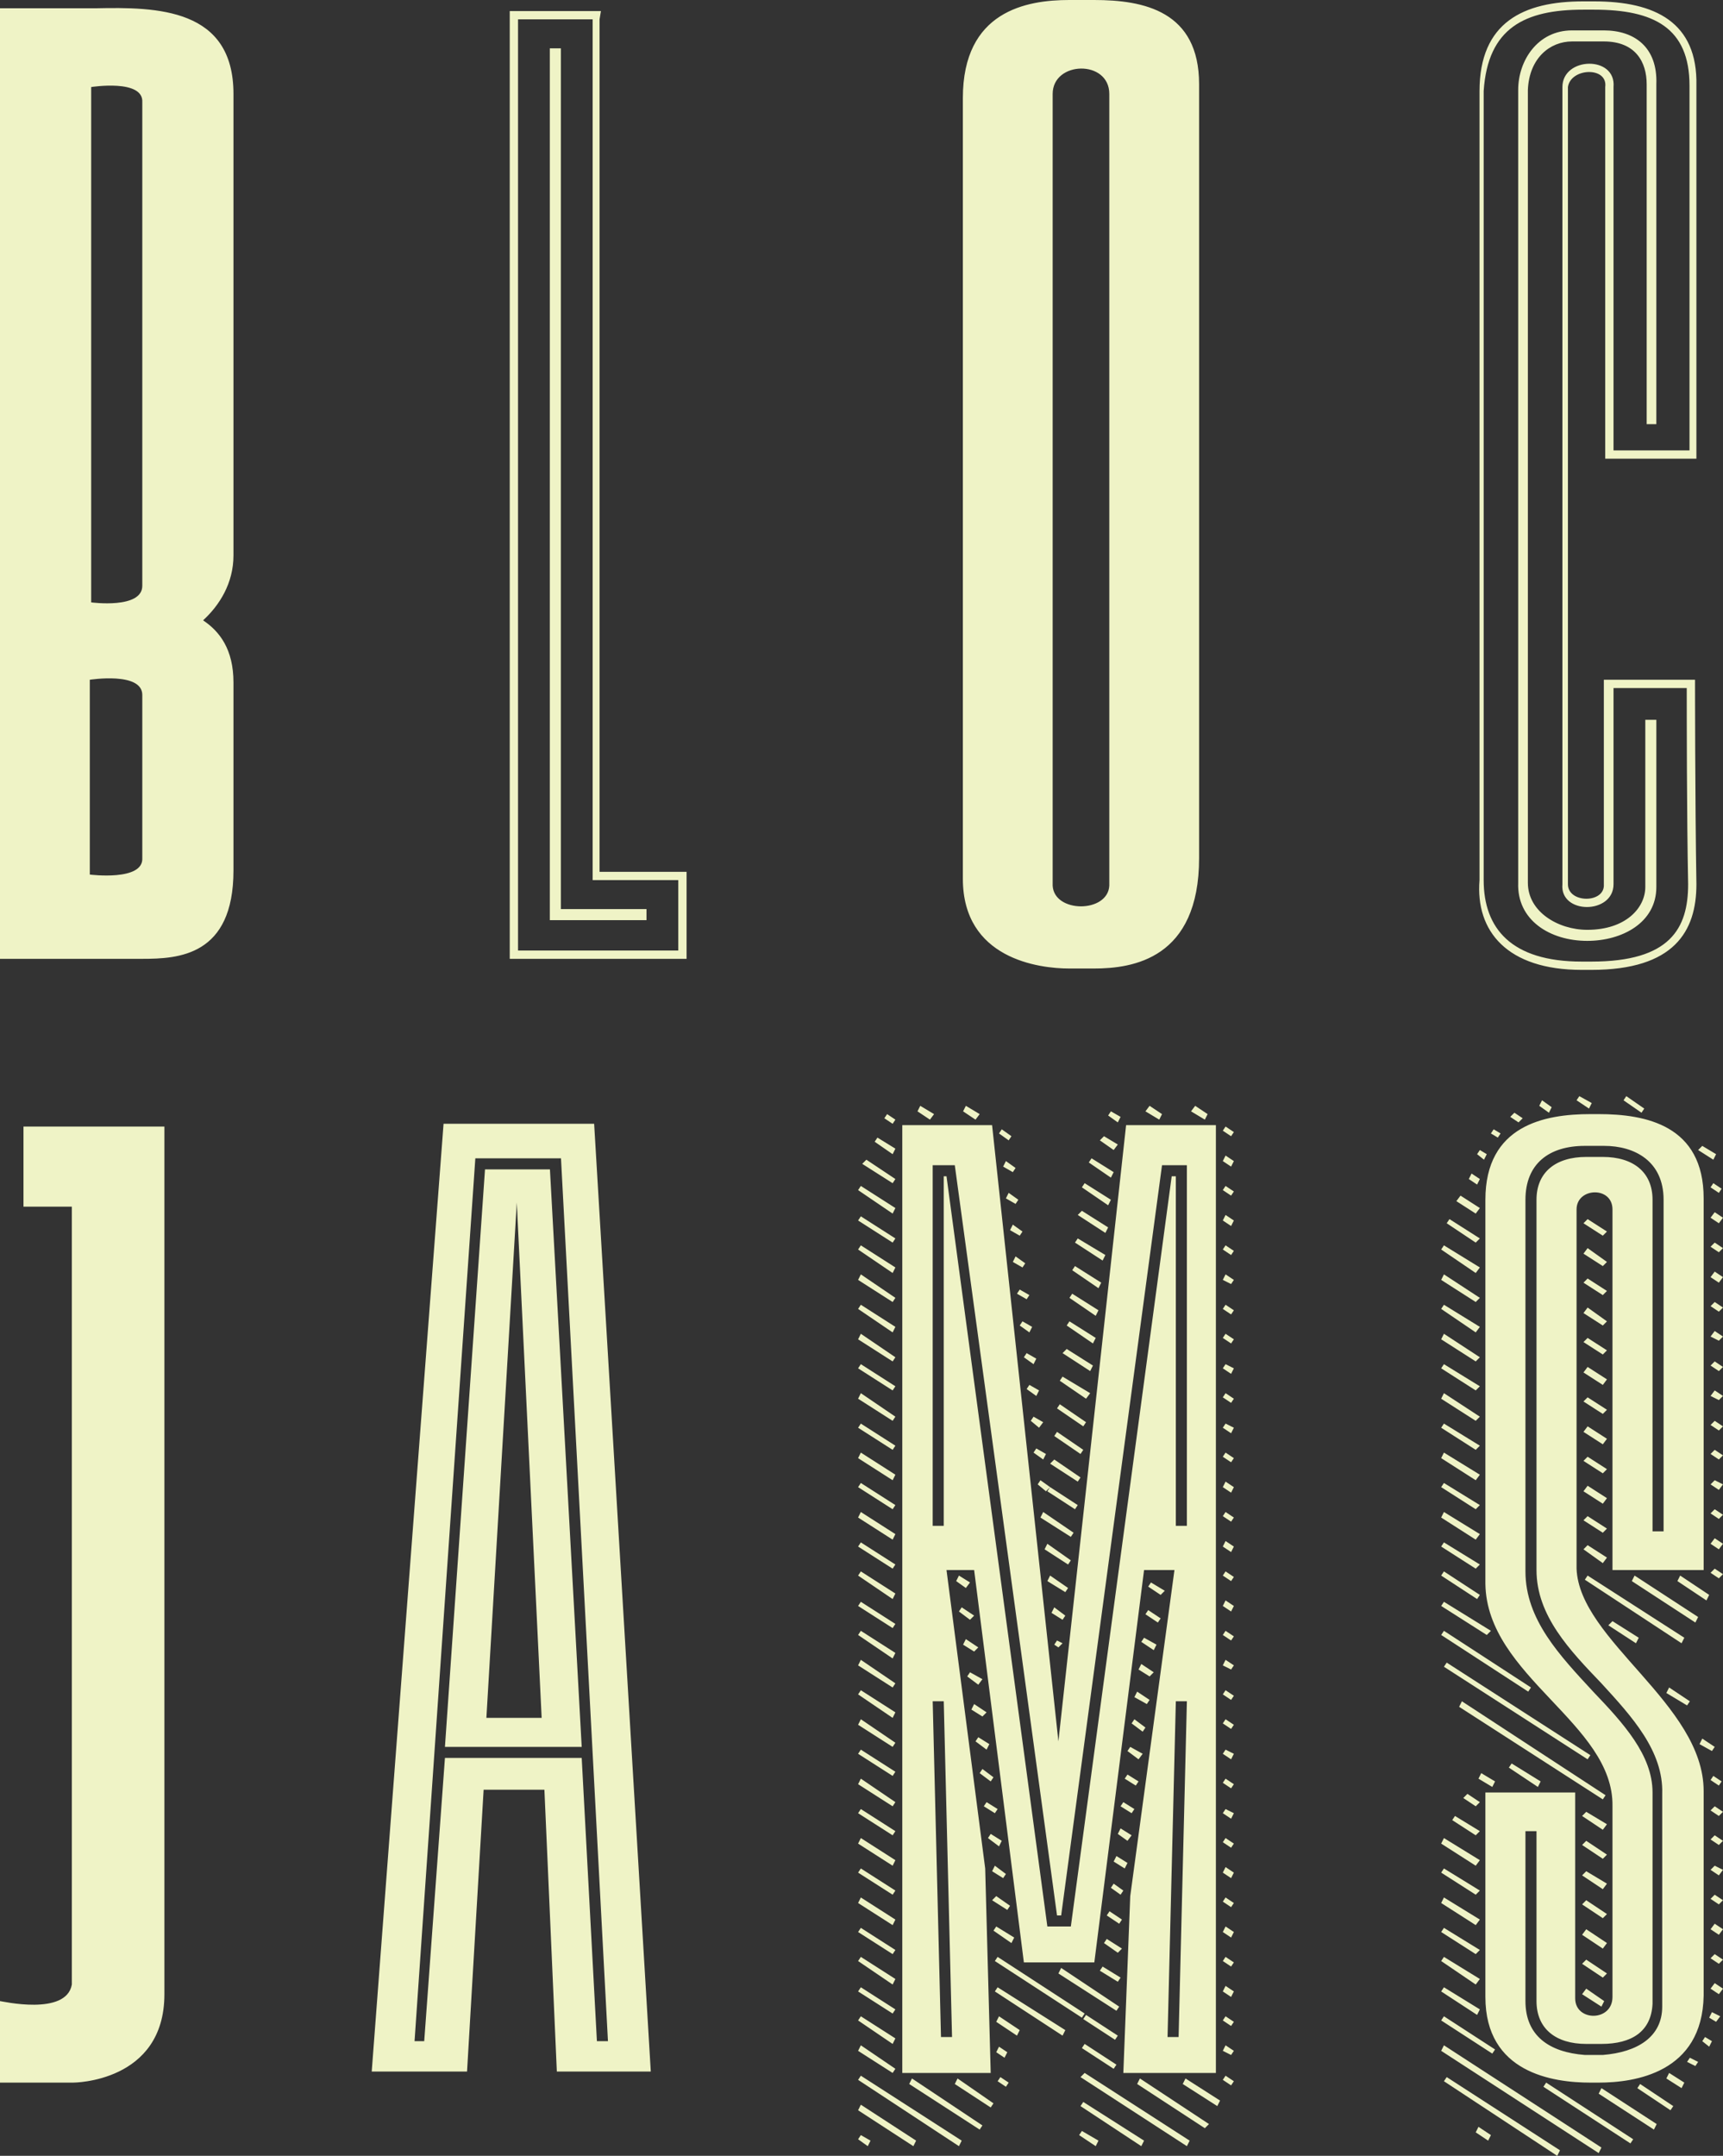 <?xml version="1.0" encoding="utf-8"?>
<!-- Generator: Adobe Illustrator 16.0.4, SVG Export Plug-In . SVG Version: 6.00 Build 0)  -->
<!DOCTYPE svg PUBLIC "-//W3C//DTD SVG 1.1//EN" "http://www.w3.org/Graphics/SVG/1.1/DTD/svg11.dtd">
<svg version="1.1" id="Layer_1" xmlns:x="http://ns.adobe.com/Extensibility/1.0/" xmlns:i="http://ns.adobe.com/AdobeIllustrator/10.0/" xmlns:graph="http://ns.adobe.com/Graphs/1.0/"
	 xmlns="http://www.w3.org/2000/svg" xmlns:xlink="http://www.w3.org/1999/xlink" xmlns:a="http://ns.adobe.com/AdobeSVGViewerExtensions/3.0/"
	 x="0px" y="0px" width="324.799px" height="406.358px" viewBox="0 0 324.799 406.358" enable-background="new 0 0 324.799 406.358"
	 xml:space="preserve">
<rect x="0" y="0" width="324.799" height="406.358" fill="#333333" stroke="none"/>
<path fill="#EFF3C6" d="M193.268,238.126l-1.822-1.302l-0.521,1.042l1.823,1.041L193.268,238.126z M197.175,274.064l-1.823-1.042
	l-0.521,0.781l1.822,1.303L197.175,274.064z M196.653,268.075l-1.822-1.042l-0.521,0.781l1.562,1.302L196.653,268.075z
	 M194.049,244.116l-1.822-1.042l-0.521,0.781l1.823,1.042L194.049,244.116z M203.685,278.491l-4.947-3.385l-0.781,0.781l5.208,3.385
	L203.685,278.491z M195.872,262.085l-1.823-1.042l-0.521,0.781l1.823,1.303L195.872,262.085z M192.747,232.137l-1.823-1.303
	l-0.521,1.042l1.823,1.042L192.747,232.137z M195.352,256.096l-1.823-1.042l-0.521,0.781l1.823,1.302L195.352,256.096z
	 M194.57,250.105l-1.823-1.041l-0.521,0.781l1.822,1.302L194.57,250.105z M190.664,214.167l-1.823-1.302l-0.521,0.781l1.822,1.302
	L190.664,214.167z M191.445,220.157l-1.823-1.302l-0.521,1.041l1.822,1.042L191.445,220.157z M191.966,226.146l-1.823-1.302
	l-0.521,1.042l1.823,1.041L191.966,226.146z M224.519,209.479l2.604,1.562l0.521-1.041l-2.344-1.562L224.519,209.479z
	 M204.206,273.283l-4.948-3.386l-0.521,0.781l4.947,3.386L204.206,273.283z M203.164,283.7l-5.208-3.386l-0.521,0.781l5.209,3.386
	L203.164,283.7z M218.529,211.042l0.521-1.041l-2.344-1.562l-0.781,1.041L218.529,211.042z M201.56,182.556h4.688
	c7.292,0,19.792-1.822,19.792-20.834V15.886C226.039,2.083,215.622,0,206.247,0h-4.688c-8.073,0-20.053,2.083-20.053,18.49v147.138
	C181.507,180.733,195.83,182.556,201.56,182.556z M198.435,17.709c0-6.25,10.677-6.511,10.677,0v149.222
	c-0.26,5.209-10.416,5.209-10.677,0V17.709z M281.829,386.307l-9.635-6.251l-0.521,0.781l9.636,6.251L281.829,386.307z
	 M278.965,378.754l-6.771-4.167l-0.521,0.781l6.771,4.428L278.965,378.754z M200.82,304.534l-2.083-1.562l-0.521,1.041l2.084,1.303
	L200.82,304.534z M202.383,288.908l-5.729-3.906l-0.521,1.042l5.729,3.646L202.383,288.908z M195.612,279.794l1.562,1.302
	l0.781-0.781l-1.823-1.302L195.612,279.794z M199.519,310.523l0.781-0.781l-1.042-0.521l-0.521,0.781L199.519,310.523z
	 M201.862,294.117l-4.428-3.125l-0.521,1.041l4.427,2.865L201.862,294.117z M201.341,299.325l-3.385-2.344l-0.521,1.042l3.386,2.083
	L201.341,299.325z M212.539,330.055l2.084,1.562l0.781-1.041l-2.344-1.303L212.539,330.055z M209.153,360.264l-0.521,0.781
	l2.344,1.562l0.521-0.781L209.153,360.264z M209.935,355.056l-0.521,0.781l1.823,1.302l0.521-0.781L209.935,355.056z
	 M208.633,365.473l-0.521,0.781l2.604,1.823l0.781-0.781L208.633,365.473z M215.925,304.273l2.344,1.562l0.521-0.781l-2.344-1.562
	L215.925,304.273z M204.727,379.796l-0.521,0.781l5.989,3.906l0.521-0.781L204.727,379.796z M200.039,370.941l-0.521,1.042
	l10.938,7.031l0.521-0.781L200.039,370.941z M207.852,370.681l-0.521,0.781l3.386,2.084l0.521-0.781L207.852,370.681z
	 M278.965,373.024l-6.771-4.166l-0.521,0.781l6.511,4.427L278.965,373.024z M188.06,368.858l-0.521,0.781l16.406,10.677l0.521-0.781
	L188.06,368.858z M213.32,324.847l2.084,1.562l0.521-0.781l-2.083-1.562L213.32,324.847z M212.019,335.264l2.083,1.302l0.521-0.781
	l-2.084-1.302L212.019,335.264z M219.57,299.847l-2.604-1.563l-0.521,0.781l2.344,1.563L219.57,299.847z M215.144,309.481
	l2.344,1.562l0.521-1.041l-2.344-1.303L215.144,309.481z M213.842,319.898l2.344,1.303l0.521-0.781l-2.344-1.562L213.842,319.898z
	 M214.623,314.69l2.083,1.302l0.781-0.781l-2.344-1.562L214.623,314.69z M208.894,231.355l-4.948-3.125l-0.781,0.781l5.208,3.385
	L208.894,231.355z M207.591,241.772l-4.947-3.125l-0.521,0.781l4.948,3.385L207.591,241.772z M207.07,246.98l-4.948-3.125
	l-0.521,0.781l4.948,3.386L207.07,246.98z M204.727,268.075l-4.948-3.386l-0.521,0.781l4.948,3.386L204.727,268.075z
	 M208.372,236.563l-5.208-3.125l-0.521,0.781l5.208,3.386L208.372,236.563z M206.55,252.189l-4.948-3.125l-0.521,0.781l4.947,3.385
	L206.55,252.189z M205.508,262.605l-5.208-3.125l-0.521,0.781l4.948,3.386L205.508,262.605z M206.028,257.397l-4.947-3.125
	l-0.781,0.781l5.208,3.386L206.028,257.397z M210.456,389.171l-5.99-3.906l-0.521,0.781l5.989,3.906L210.456,389.171z
	 M183.893,211.042l0.781-1.041l-2.604-1.562l-0.521,1.041L183.893,211.042z M176.08,210.001l-2.604-1.562l-0.521,1.041l2.344,1.562
	L176.08,210.001z M185.716,352.191l-7.292-56.252h5.209l9.375,73.96h13.281l9.375-73.96h5.729l-8.333,61.46l-1.303,33.334h17.448
	V212.084h-16.927l-12.761,116.148l-12.501-116.148h-16.927v178.649h16.667L185.716,352.191z M222.175,383.963h-2.083l1.562-63.283
	h2.083L222.175,383.963z M175.819,219.637h4.167l19.271,141.408h0.781l19.011-141.408h4.688v67.97h-2.083V221.72h-0.781
	l-19.011,141.409h-4.428L178.424,221.72h-0.521v65.887h-2.084V219.637z M177.383,383.963l-1.563-63.283h2.084l1.562,63.283H177.383z
	 M210.717,215.73l-2.604-1.563l-0.781,0.781l2.604,1.823L210.717,215.73z M209.935,220.938l-4.166-2.604l-0.521,0.781l4.167,2.865
	L209.935,220.938z M211.237,210.521l-1.823-1.042l-0.521,0.781l1.823,1.303L211.237,210.521z M209.414,226.146l-4.948-3.125
	l-0.521,0.781l4.948,3.386L209.414,226.146z M299.799,392.557h1.562c6.771,0,19.531-1.823,19.792-16.407v-38.542
	c0-16.406-23.438-28.386-23.959-41.928v-67.71c0-4.167,6.771-4.427,6.771,0v67.97h17.188v-70.053
	c0-13.803-10.938-15.886-19.792-15.886h-1.562c-8.594,0-19.792,2.083-19.792,16.146v72.397c0.26,17.448,24.219,26.303,23.958,41.928
	v35.938c0,4.688-7.031,4.688-7.031,0.261v-38.803h-16.927v38.542C280.007,390.733,292.768,392.557,299.799,392.557z
	 M287.559,345.159h2.084v32.032c0,5.209,3.646,8.073,9.375,8.073h2.864c5.729,0,9.375-2.344,9.636-7.553v-39.844
	c0-7.032-5.469-13.021-11.198-19.011c-6.25-6.771-12.761-13.542-12.761-22.657v-70.054c0-6.771,4.428-10.156,11.198-10.156h3.646
	c5.729,0,11.198,2.865,11.198,10.156v62.502h-2.083v-62.502c0-5.208-3.646-8.072-9.375-8.072h-3.125
	c-5.729,0-9.375,2.864-9.375,8.072v69.793c0,8.595,6.25,15.104,12.239,21.355c5.729,6.25,11.719,12.76,11.459,20.833v40.105
	c0,5.729-4.688,8.594-11.198,9.114h-3.386c-6.771-0.521-11.198-3.646-11.198-10.156V345.159z M290.684,207.396l-0.521,1.042
	l1.823,1.302l0.521-1.042L290.684,207.396z M281.569,212.865l-0.521,0.781l1.303,0.781l0.521-0.781L281.569,212.865z
	 M285.476,209.74l-0.781,0.781l1.562,1.042l0.781-0.781L285.476,209.74z M306.569,206.615l-0.521,0.781l3.386,2.344l0.521-0.781
	L306.569,206.615z M297.715,206.615l-0.521,0.781l2.344,1.562l0.521-1.042L297.715,206.615z M276.621,338.128l-0.781,0.781
	l2.344,1.562l0.781-0.781L276.621,338.128z M211.237,340.472l2.083,1.303l0.521-0.781l-2.084-1.303L211.237,340.472z
	 M281.829,335.784l-2.604-1.562l-0.521,1.042l2.604,1.562L281.829,335.784z M302.143,238.647l0.781-0.781l-3.646-2.604l-0.781,1.042
	L302.143,238.647z M302.143,249.846l0.781-0.781l-3.646-2.604l-0.781,1.041L302.143,249.846z M302.143,244.116l0.781-0.781
	l-3.646-2.344l-0.781,0.781L302.143,244.116z M302.143,255.314l0.781-0.781l-3.646-2.344l-0.781,0.781L302.143,255.314z
	 M302.924,232.137l-3.646-2.344l-0.781,0.781l3.646,2.344L302.924,232.137z M317.507,308.7l-18.229-11.719l-0.521,0.781
	l18.229,11.979L317.507,308.7z M308.393,309.742l0.521-1.042l-4.948-3.125l-0.781,0.781L308.393,309.742z M278.965,345.159
	l-4.688-2.864l-0.521,0.781l4.427,2.864L278.965,345.159z M299.018,369.379l-0.781,0.781l3.906,2.604l0.781-0.781L299.018,369.379z
	 M324.018,336.565l0.521-0.781l-1.562-1.041l-0.521,0.781L324.018,336.565z M320.372,328.753l2.344,1.302l0.521-0.781l-2.344-1.562
	L320.372,328.753z M302.143,261.043l0.781-1.041l-3.646-2.344l-0.781,1.041L302.143,261.043z M323.497,217.553l-2.604-1.562
	l-0.781,0.781l2.865,1.823L323.497,217.553z M278.965,367.556l-6.771-4.167l-0.521,0.781l6.511,4.167L278.965,367.556z
	 M298.236,375.89l3.646,2.344l0.521-1.042l-3.385-2.344L298.236,375.89z M322.455,223.803l1.562,1.042l0.521-0.781l-1.562-1.042
	L322.455,223.803z M299.018,358.181l-0.781,0.781l3.906,2.604l0.781-0.781L299.018,358.181z M275.059,321.722l27.084,17.448
	l0.521-0.781l-27.084-17.709L275.059,321.722z M289.902,336.826l0.521-1.042l-5.47-3.386l-0.521,0.782L289.902,336.826z
	 M299.018,341.514l-0.781,0.781l3.906,2.604l0.781-1.042L299.018,341.514z M299.018,346.982l-0.781,0.781l3.906,2.604l0.781-0.781
	L299.018,346.982z M272.194,314.169l27.083,17.448l0.521-0.781l-27.084-17.448L272.194,314.169z M299.018,363.649l-0.781,1.042
	l3.906,2.604l0.781-1.042L299.018,363.649z M299.018,352.712l-0.781,0.781l3.906,2.604l0.781-1.042L299.018,352.712z
	 M322.455,229.532l1.562,1.042l0.781-1.042l-1.562-1.042L322.455,229.532z M278.965,272.502l-6.771-4.167l-0.521,0.781l6.511,4.167
	L278.965,272.502z M278.965,267.033l-6.771-4.428l-0.521,1.042l6.511,4.167L278.965,267.033z M278.965,277.971l-6.771-4.167
	l-0.521,1.042l6.511,4.167L278.965,277.971z M278.965,283.7l-6.771-4.167l-0.521,0.781l6.511,4.167L278.965,283.7z M278.965,255.835
	l-6.771-4.427l-0.521,1.041l6.511,4.167L278.965,255.835z M278.965,261.304l-6.771-4.167l-0.521,0.781l6.511,4.167L278.965,261.304z
	 M278.965,250.105l-6.771-4.167l-0.521,0.781l6.511,4.428L278.965,250.105z M278.965,244.637l-6.771-4.427l-0.521,1.041l6.511,4.167
	L278.965,244.637z M278.965,289.169l-6.771-4.167l-0.521,1.042l6.511,4.167L278.965,289.169z M278.965,294.898l-6.771-4.167
	l-0.521,0.781l6.511,4.167L278.965,294.898z M278.965,361.826l-6.771-4.166l-0.521,1.041l6.511,4.167L278.965,361.826z
	 M278.965,350.629l-6.771-4.167l-0.521,1.041l6.511,4.167L278.965,350.629z M278.965,356.357l-6.771-4.166l-0.521,0.781l6.511,4.166
	L278.965,356.357z M278.965,300.628l-6.771-4.428l-0.521,0.781l6.771,4.428L278.965,300.628z M281.048,307.398l-8.854-5.469
	l-0.521,0.781l8.594,5.469L281.048,307.398z M288.601,318.076l-16.406-10.678l-0.521,0.781l16.407,10.678L288.601,318.076z
	 M278.965,238.907l-6.771-4.166l-0.521,0.781l6.511,4.427L278.965,238.907z M302.143,288.908l0.781-0.781l-3.646-2.344l-0.781,0.781
	L302.143,288.908z M302.143,294.638l0.781-1.042l-3.646-2.344l-0.781,0.781L302.143,294.638z M320.111,304.794l-11.979-7.812
	l-0.521,1.042l11.979,7.812L320.111,304.794z M318.549,320.68l-3.906-2.604l-0.521,1.041l3.906,2.344L318.549,320.68z
	 M302.143,272.241l0.781-1.041l-3.646-2.344l-0.781,1.041L302.143,272.241z M302.143,283.439l0.781-1.041l-3.646-2.345l-0.781,1.042
	L302.143,283.439z M302.143,277.71l0.781-0.781l-3.646-2.344l-0.781,0.781L302.143,277.71z M299.214,177.348
	c6.51,0,13.021-3.386,13.021-10.157v-31.51h-2.083v31.51c0,3.906-3.646,8.074-10.938,8.074c-5.47,0-11.198-3.387-11.198-8.855
	V16.928c0.26-5.99,4.166-9.115,8.333-9.115h5.99c5.989,0,8.073,3.906,8.073,8.073V79.95h1.822V15.886
	c0.261-7.031-4.167-10.156-9.896-10.156h-5.99c-6.511,0-10.156,5.729-10.156,11.198v149.481
	C285.932,173.44,292.182,177.348,299.214,177.348z M278.965,222.24l-1.562-1.041l-0.521,1.041l1.562,1.042L278.965,222.24z
	 M278.965,227.709l-3.646-2.344l-0.781,1.042l3.646,2.344L278.965,227.709z M316.205,298.023l5.469,3.646l0.521-1.041l-5.47-3.646
	L316.205,298.023z M278.965,233.438l-5.729-3.646l-0.521,0.781l5.469,3.646L278.965,233.438z M302.143,266.513l0.781-0.782
	l-3.646-2.344l-0.781,0.781L302.143,266.513z M298.172,182.816h1.823c15.625,0,19.792-7.292,19.792-16.146
	c-0.261-15.625-0.261-38.542-0.261-38.542h-17.188v38.542c0.26,3.646-6.771,3.646-6.771,0V16.407c0.521-3.646,7.553-3.906,7.031,0
	V86.46h17.188V16.146c0.26-11.979-7.812-15.886-19.271-15.886h-2.083c-11.198,0-19.532,3.906-19.532,16.927v148.701
	C278.119,175.524,284.109,182.816,298.172,182.816z M279.682,17.188c0.781-11.979,7.812-15.365,18.751-15.365h2.083
	c11.198,0,17.969,3.385,17.969,14.323v68.751h-14.323V16.407c0.521-5.99-9.635-5.729-9.635,0V166.67
	c-0.521,5.729,9.635,5.729,9.635,0V129.69h13.803c0,5.469,0,23.698,0.261,36.979c0,8.333-3.386,14.584-18.229,14.584h-1.823
	c-13.281,0-18.49-6.251-18.49-15.365V17.188z M280.267,217.553l-1.302-0.781l-0.521,0.781l1.302,1.042L280.267,217.553z
	 M322.455,341.253l1.562,1.042l0.781-0.781l-1.562-1.042L322.455,341.253z M230.509,274.585l1.562,1.042l0.521-0.781l-1.562-1.042
	L230.509,274.585z M230.509,291.513l1.562,1.042l0.521-1.042l-1.562-1.042L230.509,291.513z M230.509,230.053l1.562,1.042
	l0.521-1.042l-1.562-1.041L230.509,230.053z M230.509,280.314l1.562,1.042l0.521-1.042l-1.562-1.042L230.509,280.314z
	 M230.509,285.783l1.562,1.042l0.521-0.781l-1.562-1.042L230.509,285.783z M230.509,313.909l1.562,0.781l0.521-0.781l-1.562-1.042
	L230.509,313.909z M230.509,302.711l1.562,1.042l0.521-1.042l-1.562-1.042L230.509,302.711z M230.509,308.18l1.562,1.042
	l0.521-0.781l-1.562-1.042L230.509,308.18z M230.509,263.387l1.562,1.042l0.521-0.781l-1.562-1.042L230.509,263.387z
	 M230.509,246.72l1.562,1.042l0.521-0.781l-1.562-1.042L230.509,246.72z M230.509,241.251l1.562,0.781l0.521-0.781l-1.562-1.041
	L230.509,241.251z M230.509,235.522l1.562,1.041l0.521-0.781l-1.562-1.041L230.509,235.522z M230.509,257.918l1.562,1.042
	l0.521-1.042l-1.562-0.781L230.509,257.918z M230.509,319.378l1.562,1.042l0.521-0.781l-1.562-1.042L230.509,319.378z
	 M230.509,269.116l1.562,1.042l0.521-1.042l-1.562-0.781L230.509,269.116z M230.509,252.189l1.562,1.041l0.521-0.781l-1.562-1.041
	L230.509,252.189z M230.509,296.981l1.562,1.042l0.521-0.781l-1.562-1.042L230.509,296.981z M230.509,386.566l1.562,0.781
	l0.521-0.781l-1.562-1.041L230.509,386.566z M230.509,380.837l1.562,1.042l0.521-0.781l-1.562-1.042L230.509,380.837z
	 M230.509,375.368l1.562,1.042l0.521-1.042l-1.562-1.041L230.509,375.368z M230.509,369.64l1.562,1.041l0.521-0.781l-1.562-1.041
	L230.509,369.64z M214.362,392.816l12.761,8.334l0.781-0.781l-13.021-8.594L214.362,392.816z M230.509,392.035l1.562,1.042
	l0.521-0.781l-1.562-1.042L230.509,392.035z M230.509,324.847l1.562,1.042l0.521-0.781l-1.562-1.042L230.509,324.847z
	 M222.956,392.816l6.511,4.167l0.521-1.042l-6.511-4.166L222.956,392.816z M230.509,341.774l1.562,1.041l0.521-1.041l-1.562-0.781
	L230.509,341.774z M230.509,336.045l1.562,1.042l0.521-0.781l-1.562-1.042L230.509,336.045z M230.509,330.576l1.562,1.041
	l0.521-1.041l-1.562-0.781L230.509,330.576z M230.509,358.441l1.562,1.041l0.521-0.781l-1.562-1.041L230.509,358.441z
	 M230.509,364.17l1.562,1.042l0.521-1.042l-1.562-1.041L230.509,364.17z M230.509,347.243l1.562,1.041l0.521-0.781l-1.562-1.041
	L230.509,347.243z M230.509,352.973l1.562,1.041l0.521-1.041l-1.562-1.042L230.509,352.973z M290.944,393.338l16.406,10.677
	l0.521-0.781l-16.407-10.677L290.944,393.338z M322.455,357.92l1.562,1.042l0.781-0.781l-1.562-1.042L322.455,357.92z
	 M322.455,285.263l1.562,1.042l0.781-0.781l-1.562-1.042L322.455,285.263z M322.455,274.064l1.562,1.042l0.781-0.781l-1.562-1.042
	L322.455,274.064z M322.455,279.794l1.562,1.041l0.781-1.041l-1.562-0.781L322.455,279.794z M322.455,352.451l1.562,1.042
	l0.781-1.042l-1.562-0.781L322.455,352.451z M322.455,296.461l1.562,1.041l0.781-0.781l-1.562-1.041L322.455,296.461z
	 M322.455,346.722l1.562,1.042l0.781-0.781l-1.562-1.042L322.455,346.722z M322.455,290.992l1.562,1.041l0.781-1.041l-1.562-1.042
	L322.455,290.992z M322.455,240.73l1.562,1.042l0.781-1.042l-1.562-1.042L322.455,240.73z M322.455,268.596l1.562,1.042l0.781-0.781
	l-1.562-1.042L322.455,268.596z M322.455,246.199l1.562,1.042l0.781-0.781l-1.562-1.042L322.455,246.199z M322.455,235.001
	l1.562,1.042l0.781-0.781l-1.562-1.042L322.455,235.001z M322.455,263.127l1.562,0.781l0.781-0.781l-1.562-1.042L322.455,263.127z
	 M230.509,224.324l1.562,1.041l0.521-0.781l-1.562-1.041L230.509,224.324z M322.455,257.397l1.562,1.042l0.781-0.781l-1.562-1.042
	L322.455,257.397z M322.455,251.929l1.562,0.781l0.781-0.781l-1.562-1.042L322.455,251.929z M271.673,386.566l29.688,19.271
	l0.521-1.042l-29.688-19.271L271.673,386.566z M301.361,394.64l10.417,6.771l0.521-1.042l-10.417-6.771L301.361,394.64z
	 M272.194,392.296l21.354,14.062l0.521-1.041l-21.354-13.803L272.194,392.296z M203.685,391.515l20.053,13.021l0.521-1.042
	l-19.792-12.761L203.685,391.515z M278.184,401.932l2.344,1.562l0.521-1.042l-2.344-1.562L278.184,401.932z M230.509,218.855
	l1.562,1.041l0.521-1.041l-1.562-1.042L230.509,218.855z M230.509,213.126l1.562,1.041l0.521-0.781l-1.562-1.041L230.509,213.126z
	 M322.455,369.118l1.562,1.042l0.781-0.781l-1.562-1.042L322.455,369.118z M322.195,380.316l1.302,0.781l0.781-1.042l-1.562-0.781
	L322.195,380.316z M322.455,374.848l1.562,1.042l0.781-1.042l-1.562-1.042L322.455,374.848z M308.653,393.598l6.25,4.167
	l0.521-0.781l-6.25-4.167L308.653,393.598z M322.455,363.649l1.562,1.042l0.781-1.042l-1.562-1.042L322.455,363.649z
	 M314.122,391.775l2.864,1.822l0.521-1.041l-2.864-1.823L314.122,391.775z M318.028,388.65l1.562,0.781l0.521-0.781l-1.562-0.781
	L318.028,388.65z M320.893,384.744l1.303,1.041l0.521-1.041l-1.302-0.781L320.893,384.744z M161.757,403.233l1.823,1.303
	l0.521-1.042l-1.822-1.042L161.757,403.233z M168.788,250.105l-6.51-4.167l-0.521,0.781l6.511,4.428L168.788,250.105z
	 M168.788,255.835l-6.51-4.427l-0.521,1.041l6.511,4.167L168.788,255.835z M168.788,311.565l-6.51-4.167l-0.521,0.781l6.511,4.427
	L168.788,311.565z M168.788,244.637l-6.51-4.427l-0.521,1.041l6.511,4.167L168.788,244.637z M168.788,267.033l-6.51-4.428
	l-0.521,1.042l6.511,4.167L168.788,267.033z M168.788,233.438l-6.51-4.167l-0.521,0.781l6.511,4.167L168.788,233.438z
	 M168.788,238.907l-6.51-4.166l-0.521,0.781l6.511,4.427L168.788,238.907z M168.788,227.709l-6.51-4.166l-0.521,0.781l6.511,4.427
	L168.788,227.709z M168.788,272.502l-6.51-4.167l-0.521,0.781l6.511,4.167L168.788,272.502z M168.788,294.898l-6.51-4.167
	l-0.521,0.781l6.511,4.167L168.788,294.898z M168.788,306.097l-6.51-4.167l-0.521,0.781l6.511,4.167L168.788,306.097z
	 M168.788,300.367l-6.51-4.167l-0.521,0.781l6.511,4.428L168.788,300.367z M168.788,277.971l-6.51-4.167l-0.521,1.042l6.511,4.167
	L168.788,277.971z M168.788,283.7l-6.51-4.167l-0.521,0.781l6.511,4.167L168.788,283.7z M168.788,289.169l-6.51-4.167l-0.521,1.042
	l6.511,4.167L168.788,289.169z M168.788,261.304l-6.51-4.167l-0.521,0.781l6.511,4.167L168.788,261.304z M185.195,316.514
	l-2.344-1.303l-0.521,0.781l2.084,1.562L185.195,316.514z M185.977,322.764l-2.344-1.562l-0.521,1.041l2.084,1.303L185.977,322.764z
	 M184.414,310.523l-2.344-1.562l-0.521,1.042l2.084,1.302L184.414,310.523z M186.497,328.753l-2.083-1.302l-0.521,0.781l2.084,1.562
	L186.497,328.753z M182.852,298.283l-2.084-1.302l-0.521,1.042l1.823,1.302L182.852,298.283z M209.935,350.889l2.084,1.303
	l0.521-1.042l-2.083-1.302L209.935,350.889z M183.633,304.534l-2.344-1.562l-0.521,0.781l2.084,1.562L183.633,304.534z
	 M168.788,216.512l-3.385-2.084l-0.521,0.781l3.386,2.344L168.788,216.512z M168.788,211.042l-1.562-1.041l-0.521,0.781l1.562,1.041
	L168.788,211.042z M190.403,359.223l-2.604-1.823l-0.781,0.781l2.865,1.823L190.403,359.223z M168.788,222.24l-5.469-3.646
	l-0.781,0.781l5.729,3.646L168.788,222.24z M188.841,346.982l-2.083-1.302l-0.521,0.781l2.084,1.562L188.841,346.982z
	 M188.06,340.993l-2.083-1.303l-0.521,0.781l2.084,1.303L188.06,340.993z M187.278,335.003l-2.083-1.562l-0.521,0.781l2.084,1.562
	L187.278,335.003z M187.018,352.712l2.084,1.302l0.521-0.781l-2.083-1.562L187.018,352.712z M105.727,9.115h-2.083V173.44h18.229
	v-2.082h-16.146V9.115z M161.757,397.765l10.417,6.771l0.521-1.042l-10.416-6.771L161.757,397.765z M210.717,345.681l1.822,1.302
	l0.781-1.042l-2.083-1.302L210.717,345.681z M161.757,392.035l19.011,12.501l0.521-1.042l-19.011-12.24L161.757,392.035z
	 M83.614,211.823L70.072,390.473h17.97l3.125-53.126h11.458l2.344,53.126h17.709L112,211.823H83.614z M112.521,384.744
	l-2.865-53.387H83.875l-3.906,53.387h-1.823l11.459-166.41h16.146l8.854,166.41H112.521z M113.019,3.646l0.261-1.562H96.091v178.65
	h33.334v-16.407h-16.406V3.646z M127.862,165.889v13.282H97.653V3.646h14.063v162.243H127.862z M171.393,392.816l13.281,8.595
	l0.521-0.781l-13.282-8.854L171.393,392.816z M203.685,396.983l11.459,7.553l0.521-1.042l-11.458-7.292L203.685,396.983z
	 M203.425,402.452l3.125,2.084l0.521-1.042l-3.125-1.823L203.425,402.452z M187.539,375.368l12.761,8.334l0.521-1.042l-12.761-8.073
	L187.539,375.368z M187.799,381.098l3.906,2.604l0.521-1.042l-3.906-2.604L187.799,381.098z M91.427,220.418l-7.552,108.855h25.781
	l-5.989-108.855H91.427z M91.688,323.805l5.729-97.137l4.688,97.137H91.688z M191.185,365.212l-3.386-2.083l-0.521,0.781
	l3.386,2.344L191.185,365.212z M179.986,392.816l6.771,4.428l0.521-0.781l-6.771-4.688L179.986,392.816z M188.06,392.296
	l1.562,1.042l0.521-0.781l-1.562-1.042L188.06,392.296z M189.883,386.827l-1.562-1.042l-0.521,1.042l1.562,1.042L189.883,386.827z
	 M4.427,227.449h9.115v146.617C12.5,380.056,0.261,377.191,0,377.191v15.365h13.803c0,0,17.188,0,17.188-16.667V212.345H4.427
	V227.449z M168.788,345.159l-6.51-4.166l-0.521,0.781l6.511,4.166L168.788,345.159z M168.788,339.69l-6.51-4.427l-0.521,1.042
	l6.511,4.166L168.788,339.69z M168.788,350.629l-6.51-4.167l-0.521,1.041l6.511,4.167L168.788,350.629z M168.788,356.357
	l-6.51-4.166l-0.521,0.781l6.511,4.166L168.788,356.357z M168.788,333.962l-6.51-4.167l-0.521,0.781l6.511,4.167L168.788,333.962z
	 M168.788,322.764l-6.51-4.167l-0.521,0.781l6.511,4.427L168.788,322.764z M168.788,328.492l-6.51-4.427l-0.521,1.042l6.511,4.166
	L168.788,328.492z M168.788,367.556l-6.51-4.167l-0.521,0.781l6.511,4.167L168.788,367.556z M168.788,389.952l-6.51-4.427
	l-0.521,1.041l6.511,4.167L168.788,389.952z M168.788,361.826l-6.51-4.166l-0.521,1.041l6.511,4.167L168.788,361.826z
	 M168.788,384.223l-6.51-4.167l-0.521,0.781l6.511,4.428L168.788,384.223z M168.788,317.295l-6.51-4.428l-0.521,1.042l6.511,4.167
	L168.788,317.295z M17.969,1.562H0v179.171h26.824c6.771,0,17.188-0.521,17.188-16.668v-35.417c0-6.25-2.604-9.636-5.729-11.719
	c3.125-2.864,5.729-7.031,5.729-12.239V17.709C44.011,1.562,29.688,1.302,17.969,1.562z M26.824,161.722
	c0.26,4.428-9.896,3.125-9.896,3.125v-36.719c0,0,9.896-1.562,9.896,2.864V161.722z M26.824,110.419
	c0,4.428-9.636,3.125-9.636,3.125V16.407c0,0,9.896-1.562,9.636,2.865V110.419z M168.788,378.754l-6.51-4.167l-0.521,0.781
	l6.511,4.167L168.788,378.754z M168.788,373.024l-6.51-4.166l-0.521,0.781l6.511,4.427L168.788,373.024z"/>
</svg>

